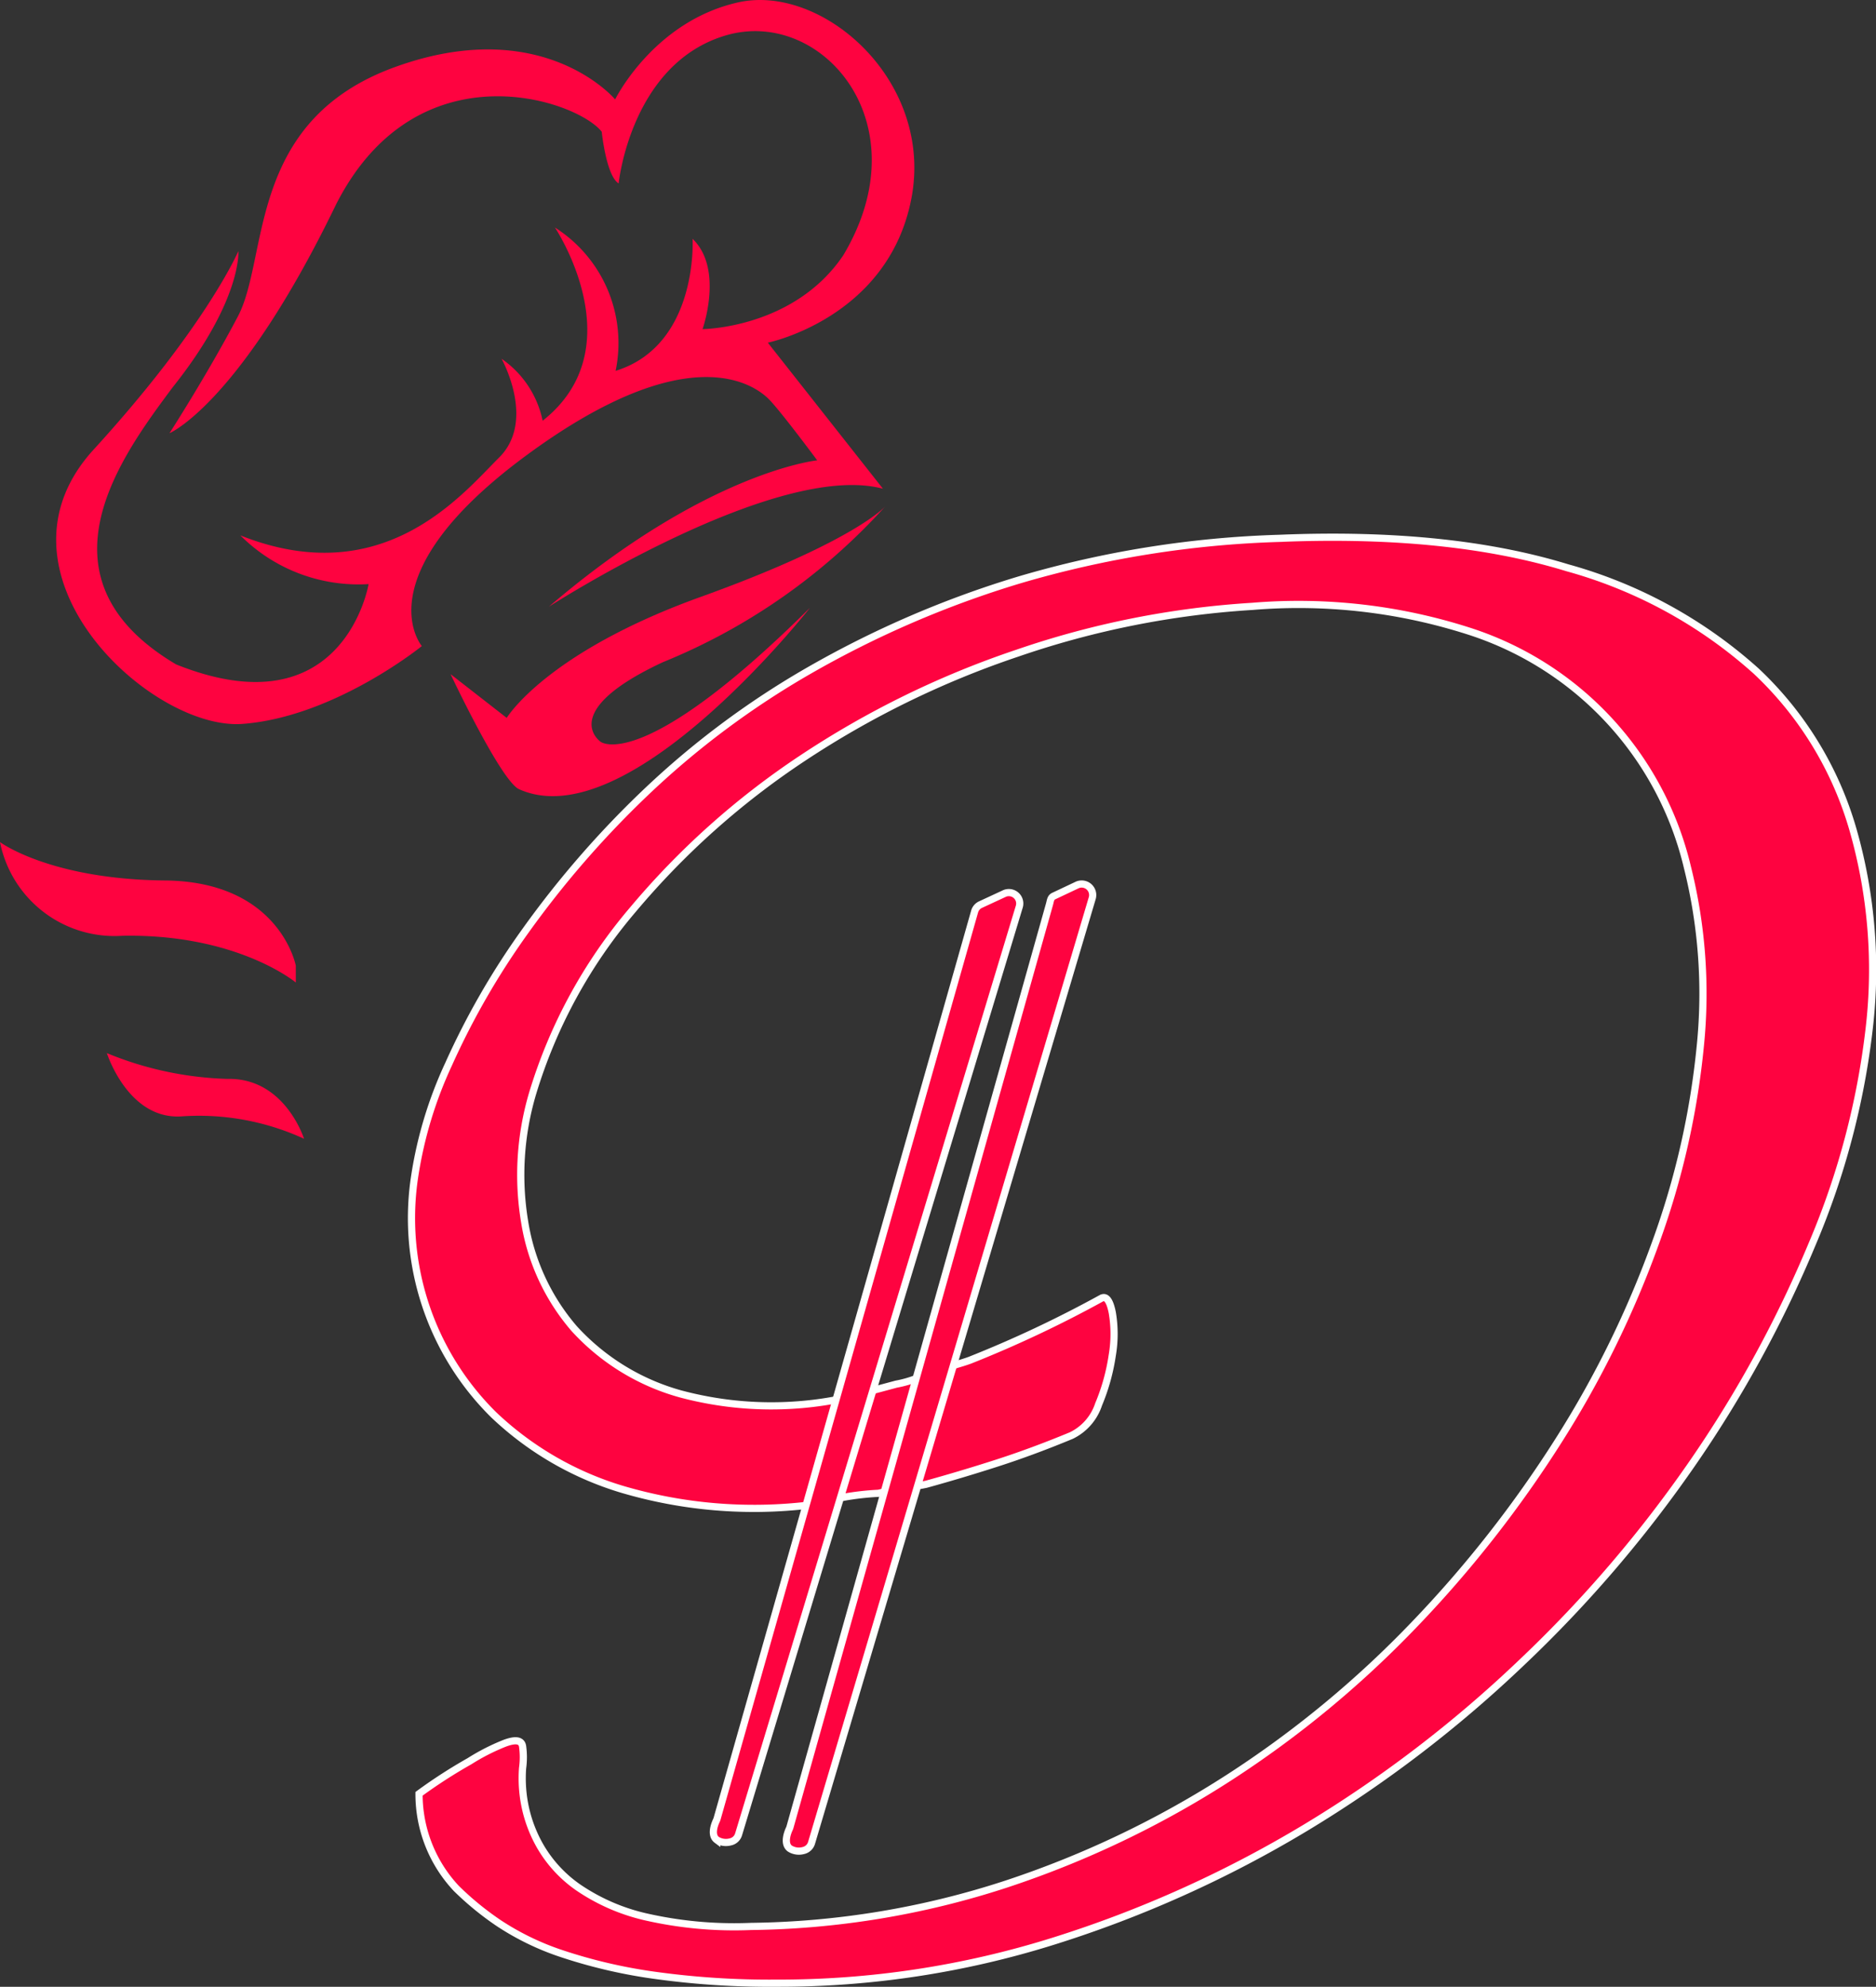 <svg xmlns="http://www.w3.org/2000/svg" width="130.631" height="138.349" viewBox="0 0 130.631 138.349"><rect x="0" y="0" width="130.631" height="138.349" fill="#333333" stroke="none"/><defs><style>.a,.b{fill:#fe0340;}.b{stroke:#fff;stroke-miterlimit:10;stroke-width:0.5px;}</style></defs><g transform="translate(0 58.64)"><path class="a" d="M90.487,310.7s-1.111-5.853-9.109-5.928S69.89,302.1,69.89,302.1a8.135,8.135,0,0,0,8.524,6.523c8-.148,12.074,3.254,12.074,3.254" transform="translate(-69.89 -302.1)"/><path class="a" d="M119.319,378.554s-1.332-4.259-5.33-4.169a23.774,23.774,0,0,1-8.4-1.795s1.488,4.709,5.272,4.4A17.5,17.5,0,0,1,119.319,378.554Z" transform="translate(-98.148 -357.896)"/></g><g transform="translate(3.911)"><path class="a" d="M203.67,216.578l3.909,3.046s2.722-4.542,13.508-8.426,12.864-6.318,12.864-6.318a42.3,42.3,0,0,1-15.5,10.865c-7.4,3.454-4.334,5.541-4.334,5.541s2.87,2.293,14.575-9.328c0,0-12.576,16.032-20.22,12.645C207.239,224.154,203.67,216.578,203.67,216.578Z" transform="translate(-176.206 -169.633)"/><path class="b" d="M290.972,235.682a24.389,24.389,0,0,0-6.752-11.092,32.663,32.663,0,0,0-13.151-7.2q-8.249-2.535-20.055-2.049a71.4,71.4,0,0,0-18.1,2.893,69.783,69.783,0,0,0-14.652,6.314,59.3,59.3,0,0,0-11.452,8.563,67.661,67.661,0,0,0-8.3,9.57,53.327,53.327,0,0,0-5.351,9.289,28.759,28.759,0,0,0-2.351,7.761,19.247,19.247,0,0,0,5.5,16.645,22.242,22.242,0,0,0,8.951,5.188,32.4,32.4,0,0,0,13.035,1.094c.029-.019.063,0,.1,0h.021a19.28,19.28,0,0,1,4.684-.819,28.882,28.882,0,0,1,3-.565l.317-.063q2.4-.661,4.9-1.465t5.211-1.928a3.693,3.693,0,0,0,1.9-2.172,14.174,14.174,0,0,0,.951-3.419,8.849,8.849,0,0,0,0-2.975q-.25-1.251-.75-1a81.04,81.04,0,0,1-9.172,4.323h0c-.313.113-.625.208-.94.3-.175.065-.35.123-.521.183a10.53,10.53,0,0,1-1.651.563,2.806,2.806,0,0,0-.417.144h0a7.59,7.59,0,0,1-1.593.473l-3.721,1a24.449,24.449,0,0,1-11.3-.321,15.667,15.667,0,0,1-7.4-4.544,14.99,14.99,0,0,1-3.452-7.433,19.92,19.92,0,0,1,.548-8.928,35.531,35.531,0,0,1,7-12.828,55.179,55.179,0,0,1,11.8-10.533,63.726,63.726,0,0,1,14.965-7.317,61.85,61.85,0,0,1,16.353-3.256,38.805,38.805,0,0,1,15.1,1.728,22.784,22.784,0,0,1,15.2,16.439,36.225,36.225,0,0,1,.9,12.426,55.847,55.847,0,0,1-3.1,13.67,69.62,69.62,0,0,1-6.75,13.791,81.242,81.242,0,0,1-10.052,12.826,71.781,71.781,0,0,1-12.953,10.7,67.763,67.763,0,0,1-15.5,7.4A59.259,59.259,0,0,1,214.217,312a27.74,27.74,0,0,1-7.4-.684,13.791,13.791,0,0,1-4.651-2.049,8.964,8.964,0,0,1-2.6-2.816,9.461,9.461,0,0,1-1.1-2.935,9.666,9.666,0,0,1-.15-2.533,5.535,5.535,0,0,0,0-1.528q-.1-.64-1.251-.208a14.71,14.71,0,0,0-2.449,1.251,35.343,35.343,0,0,0-3.51,2.266,9.6,9.6,0,0,0,2.6,6.593,20.729,20.729,0,0,0,2.952,2.414,18.54,18.54,0,0,0,4.4,2.13,36.108,36.108,0,0,0,6.352,1.488,58.137,58.137,0,0,0,8.6.563,63.83,63.83,0,0,0,19.3-2.935,81.058,81.058,0,0,0,17.51-7.882,86.392,86.392,0,0,0,15.1-11.544,88,88,0,0,0,11.963-14,83.033,83.033,0,0,0,8.251-15.159,54.184,54.184,0,0,0,3.961-15.038A35.4,35.4,0,0,0,290.972,235.682Z" transform="translate(-165.839 -177.853)"/><path class="a" d="M93.674,76.465s-1.711,10.279-13.4,5.593c-10.183-6.026-3.769-14.55-.254-19.282,4.859-6.093,4.586-9.5,4.586-9.5S82.384,58.5,74.525,67.1s3.961,19.584,10.373,19.1,12.484-5.42,12.484-5.42S93.234,75.9,104.7,67.472s16.013-4.767,16.912-3.815,3.3,4.19,3.3,4.19-7.69.775-18.682,10.191c0,0,15.811-10.2,23.259-8.215l-8.015-10.17s8.324-1.695,9.977-9.939-6.145-15.08-12.042-13.758-8.567,6.758-8.567,6.758-5.028-6-15.353-2.245S86.749,53.7,84.571,57.829s-4.763,8.13-4.763,8.13,4.884-2.039,11.6-15.93c5.618-11.067,16.735-7.3,18.5-5.065,0,0,.311,3.075,1.178,3.6,0,0,.844-8.369,7.479-10.312s13.675,6.089,8.163,15.315c-3.435,5.1-9.8,5.143-9.8,5.143s1.49-4.192-.694-6.287c0,0,.417,7.4-5.359,9.193a9.528,9.528,0,0,0-4.227-9.983s5.6,8.367-.855,13.456a6.928,6.928,0,0,0-2.86-4.315s2.418,4.309-.171,6.879-8.061,9.38-18.017,5.42A11.622,11.622,0,0,0,93.674,76.465Z" transform="translate(-71.919 -35.791)"/><path class="b" d="M311.71,334.04l-1.647.763a.761.761,0,0,0-.417.484l-17.933,63.174a.941.941,0,0,1-.044.115c-.1.208-.44,1.007.023,1.355a1.2,1.2,0,0,0,.94.144.759.759,0,0,0,.579-.527l19.545-64.6a.759.759,0,0,0-1.046-.909Z" transform="translate(-245.692 -271.813)"/><path class="b" d="M336.087,331.173l-1.647.778c-.208.1-.221.336-.281.552l-18.071,64.266a.778.778,0,0,1-.042.117c-.1.208-.44,1.026.023,1.38a1.178,1.178,0,0,0,.94.146.769.769,0,0,0,.579-.536L337.13,332.1a.767.767,0,0,0-1.042-.928Z" transform="translate(-264.988 -269.548)"/></g></svg>